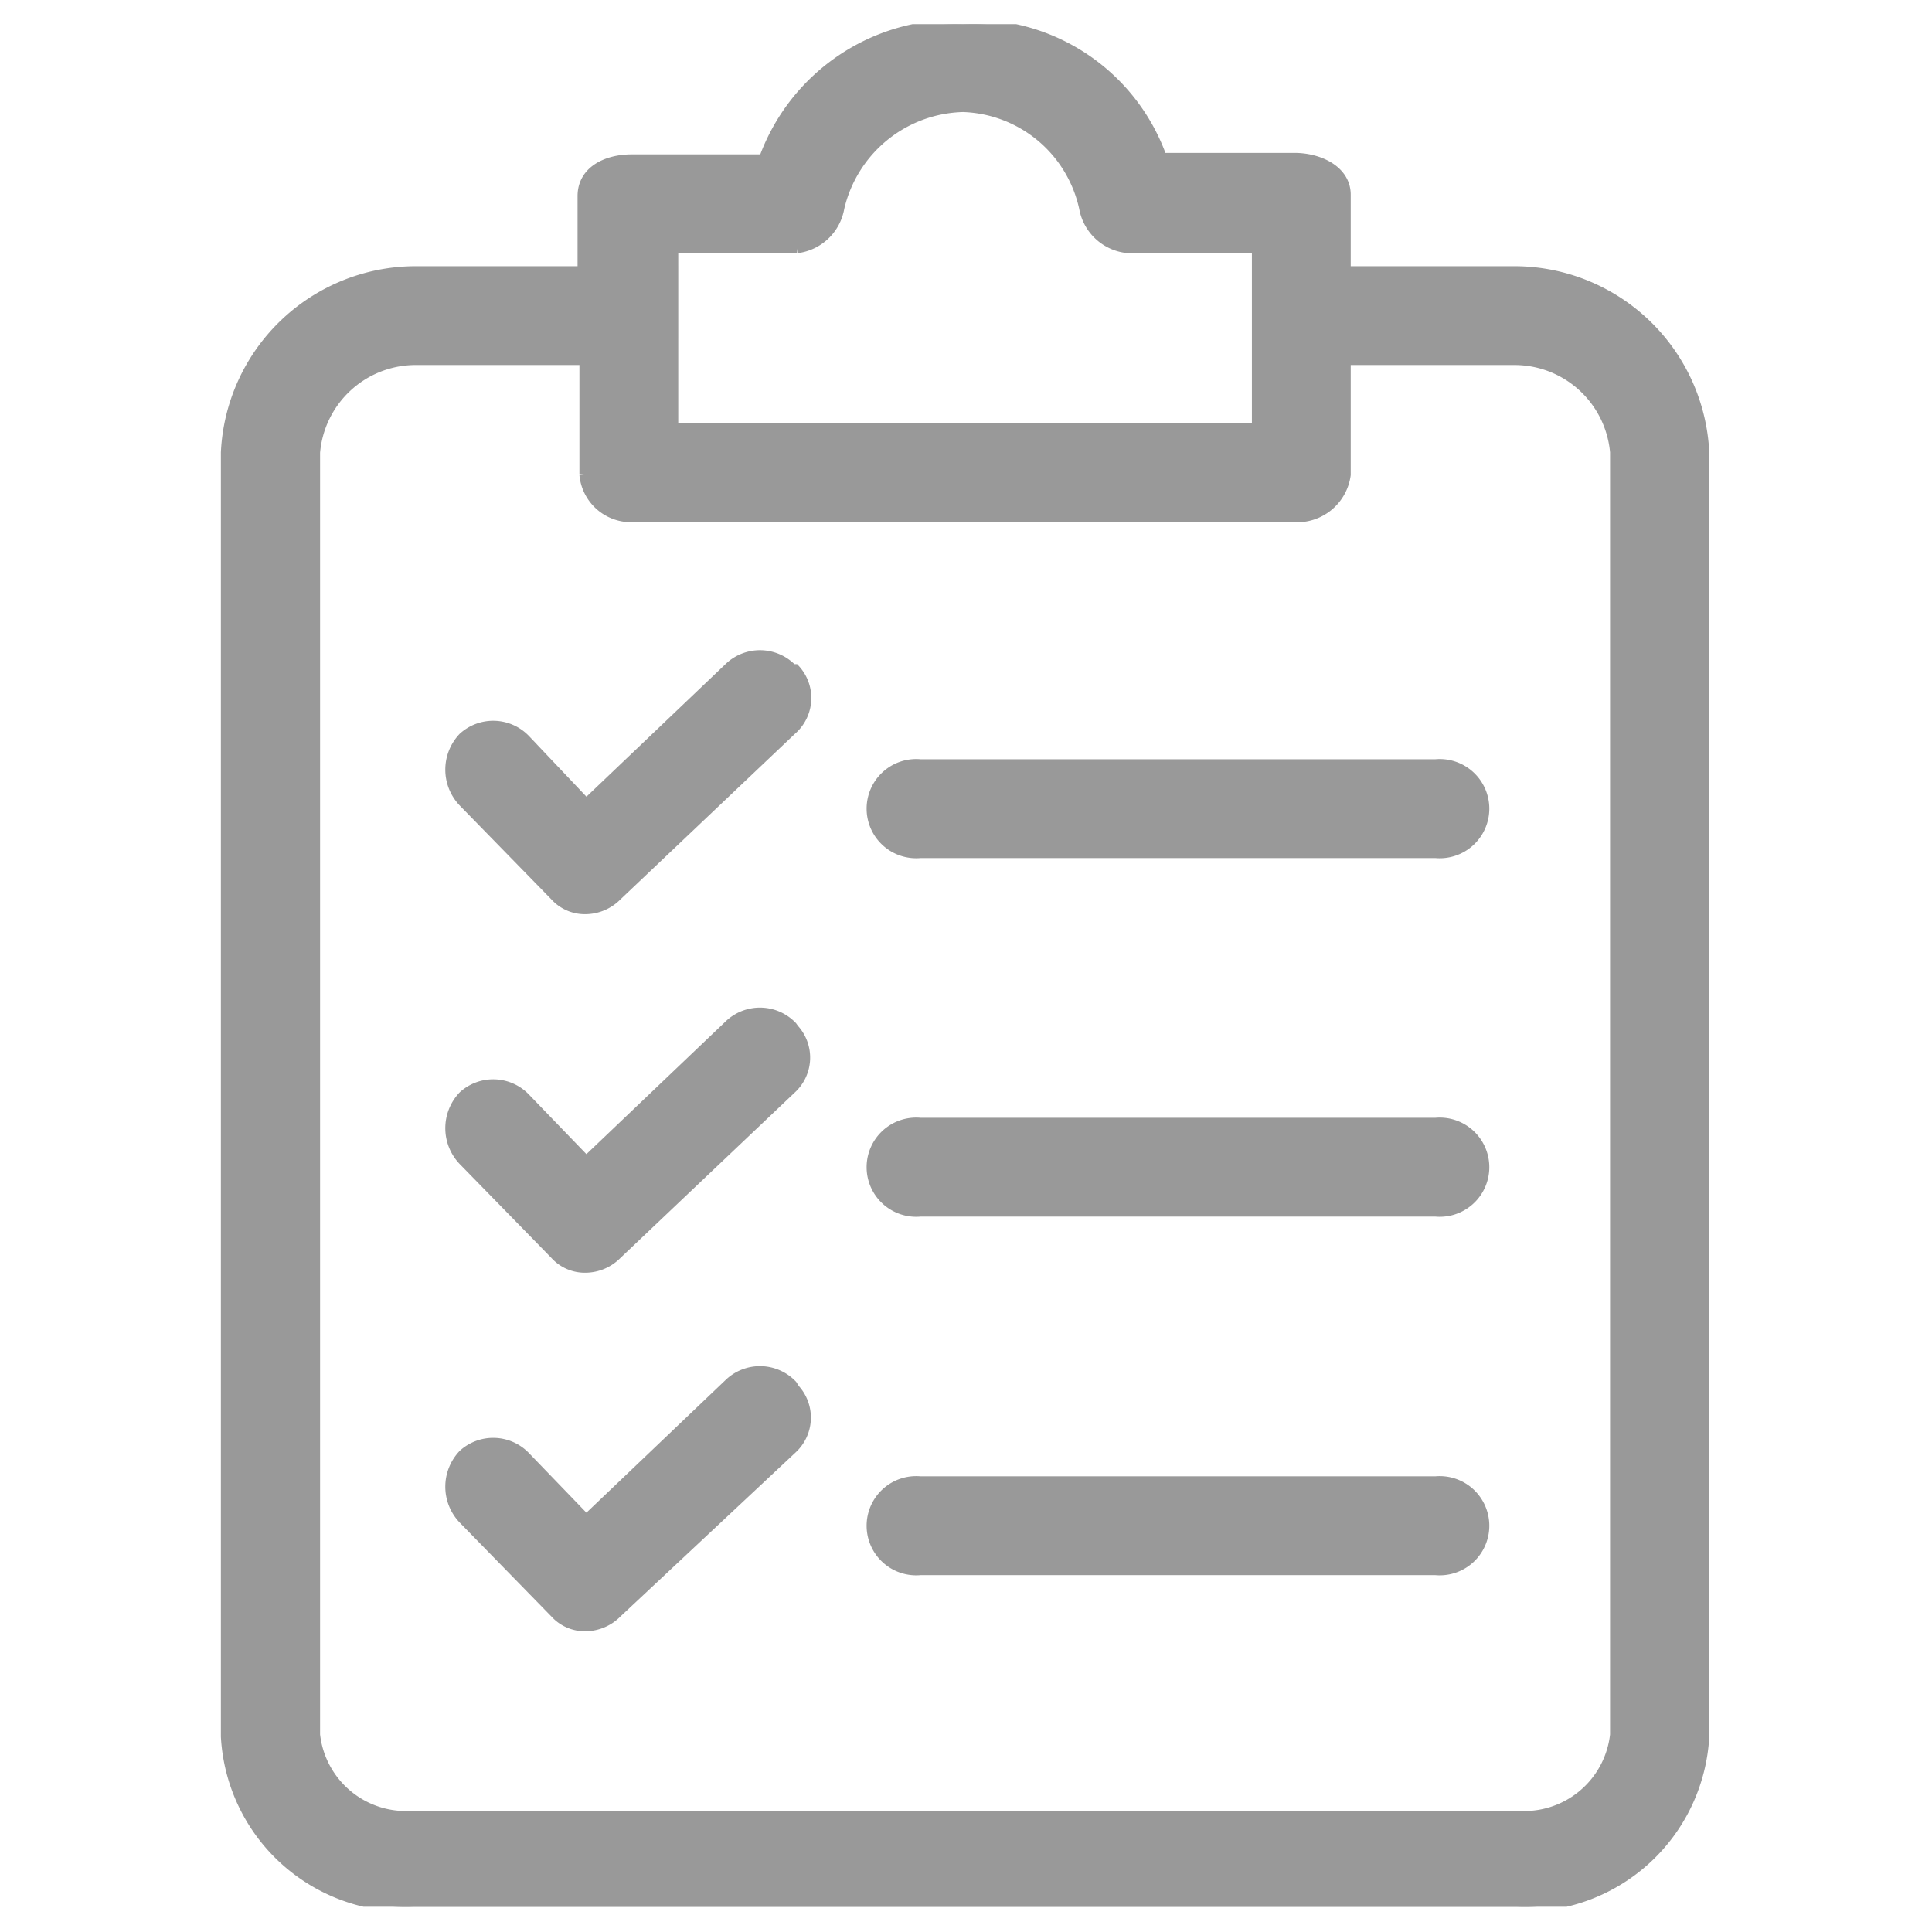 <svg id="Layer_1" data-name="Layer 1" xmlns="http://www.w3.org/2000/svg" viewBox="0 0 52 52"><defs><clipPath id="clip-path"><path fill="none" d="M.64.65h50.67v50.67H.64z"/></clipPath><style>.cls-3{fill:#999;stroke:#999;stroke-width:.25px}</style></defs><g clip-path="url(#clip-path)"><path class="cls-3" d="M40.81 7.29h-4.58V5.24c0-.66-.72-1-1.39-1h-3.56A5.4 5.4 0 0025.92.66a5.49 5.49 0 00-5.37 3.62H17c-.66 0-1.33.3-1.33 1v2.01h-4.53a5.13 5.13 0 00-5.07 4.89v34.56a4.85 4.85 0 005.07 4.58h29.67a4.85 4.85 0 005.07-4.58V12.18a5.13 5.13 0 00-5.07-4.89zm-22.68-.6h3.32A1.33 1.33 0 0022.6 5.6a3.5 3.5 0 013.32-2.71 3.44 3.44 0 013.25 2.71 1.33 1.33 0 001.21 1.09h3.44v4.83H18.13zm25.33 40a2.45 2.45 0 01-2.65 2.17H11.14a2.45 2.45 0 01-2.65-2.17V12.18a2.71 2.71 0 012.65-2.48h4.58v3.08A1.27 1.27 0 0017 13.93h17.84a1.33 1.33 0 001.39-1.15V9.7h4.58a2.71 2.71 0 012.65 2.47v34.57z"/><path class="cls-3" d="M21.33 27.62a1.21 1.21 0 00-1.69-.06l-3.86 3.68-1.63-1.69a1.21 1.21 0 00-1.69-.06 1.27 1.27 0 000 1.75l2.47 2.53a1.09 1.09 0 00.84.36 1.21 1.21 0 00.84-.36l4.7-4.46a1.15 1.15 0 00.07-1.62zm17.31 2.59H24.77a1.21 1.21 0 100 2.41h13.87a1.21 1.21 0 100-2.41zM21.33 18a1.21 1.21 0 00-1.69-.06l-3.86 3.68-1.63-1.72a1.21 1.21 0 00-1.69-.06 1.27 1.27 0 000 1.75l2.47 2.53a1.09 1.09 0 00.84.36 1.21 1.21 0 00.84-.36l4.7-4.46A1.15 1.15 0 0021.4 18zm17.31 2.56H24.77a1.21 1.21 0 100 2.41h13.87a1.21 1.21 0 100-2.41zM21.33 37.27a1.21 1.21 0 00-1.69-.06l-3.86 3.68-1.63-1.69a1.21 1.21 0 00-1.69-.06 1.27 1.27 0 000 1.75l2.47 2.53a1.09 1.09 0 00.84.36 1.21 1.21 0 00.84-.36L21.33 39a1.15 1.15 0 00.07-1.62zm17.31 2.59H24.77a1.21 1.21 0 100 2.41h13.87a1.21 1.21 0 100-2.41z"/></g></svg>